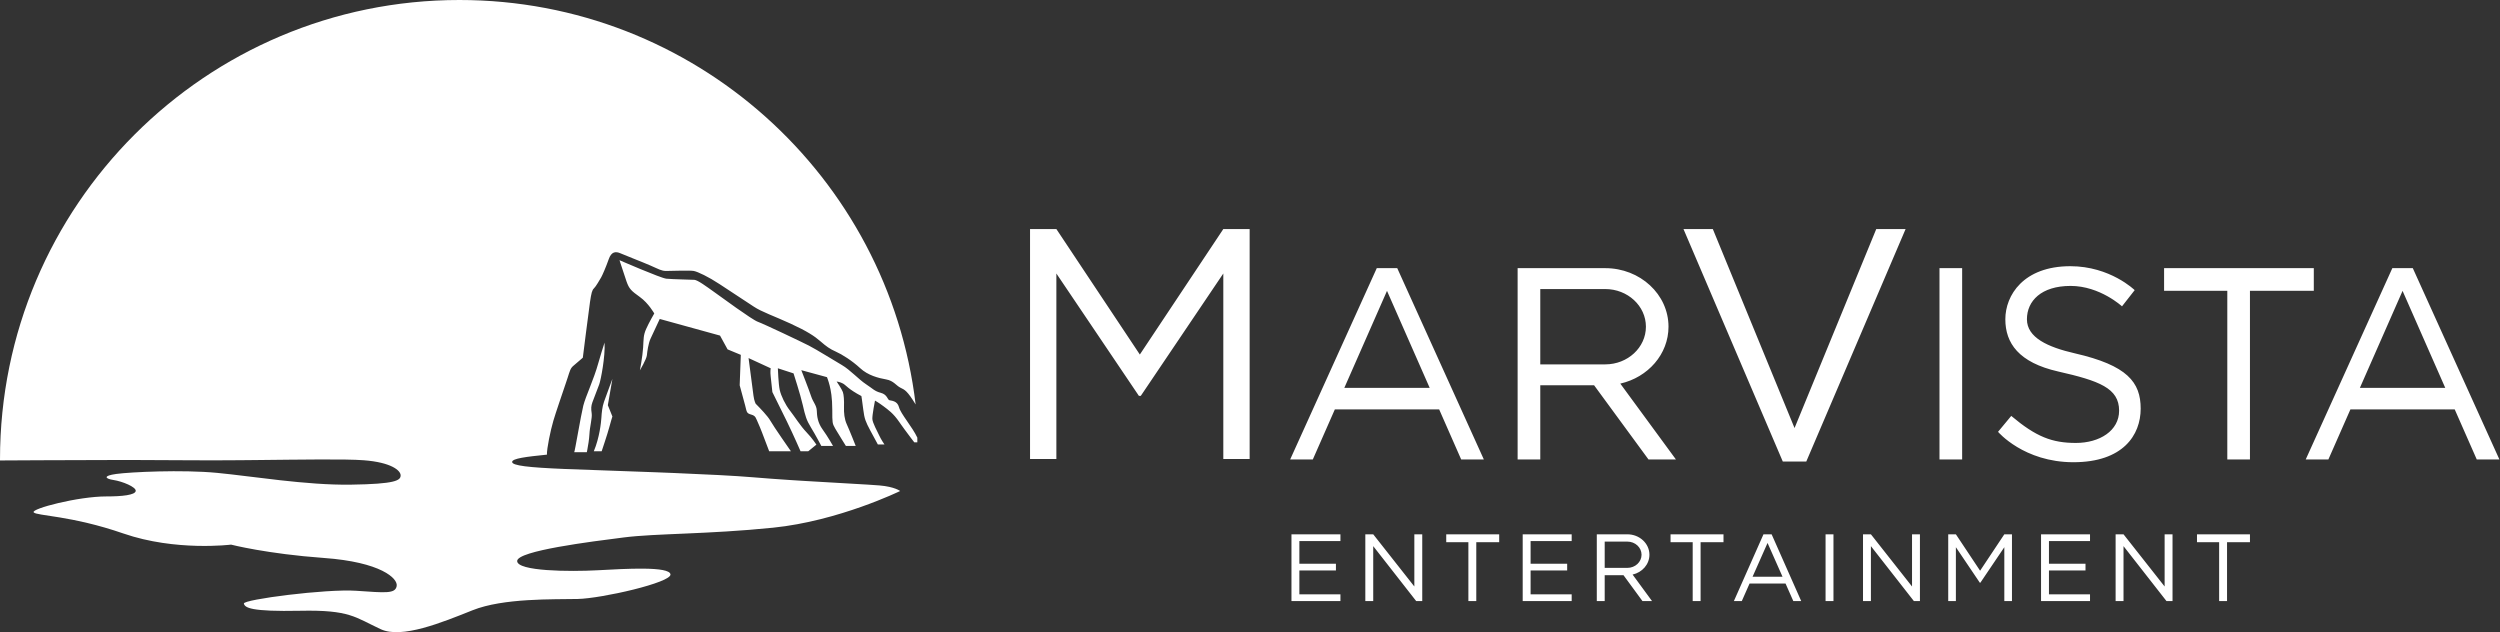 <svg width="261" height="66" viewBox="0 0 261 66" fill="none" xmlns="http://www.w3.org/2000/svg">
<rect x="0" y="0" width="261" height="66" fill="#333333" stroke="none"/>
<path fill-rule="evenodd" clip-rule="evenodd" d="M182.968 60.212L184.532 56.684L186.096 60.212H182.968ZM184.932 55.782H184.133H184.107L181.018 62.751H181.844L182.655 60.919H186.41L187.221 62.751H188.046L184.958 55.782H184.932ZM47.966 0C72.516 0 92.757 18.44 95.593 42.226C94.717 40.799 94.467 40.698 94.013 40.48C93.559 40.263 93.302 39.75 92.514 39.612C91.724 39.474 90.619 39.198 89.791 38.428C88.962 37.659 87.897 36.988 87.266 36.712C86.634 36.435 86.259 36.159 85.647 35.626C85.036 35.094 84.266 34.581 82.549 33.792C80.834 33.003 79.531 32.568 78.702 32.016C77.874 31.463 76.295 30.438 75.132 29.668C73.967 28.899 72.843 28.366 72.429 28.288C72.014 28.208 70.041 28.288 69.548 28.288C69.055 28.288 68.798 28.11 67.89 27.715C66.983 27.32 65.326 26.689 64.793 26.452C64.261 26.215 63.826 26.275 63.55 27.064C63.274 27.853 62.879 28.761 62.761 28.958C62.642 29.156 62.209 29.925 62.011 30.102C61.814 30.28 61.735 30.595 61.597 31.523C61.459 32.45 60.847 37.343 60.847 37.343L60.819 37.367L60.63 37.532C60.415 37.718 60.09 37.999 59.881 38.172C59.545 38.448 59.506 38.684 59.249 39.474L59.05 40.069C58.676 41.177 58.011 43.109 57.77 43.932C57.473 44.939 57.078 46.852 57.099 47.465C54.968 47.682 53.449 47.859 53.468 48.234C53.488 48.609 55.145 48.806 59.013 48.964C60.946 49.043 64.699 49.161 68.549 49.309L70.474 49.386C73.669 49.517 76.731 49.668 78.663 49.832C79.822 49.931 81.124 50.024 82.451 50.112L83.781 50.197C87.325 50.417 90.758 50.588 91.823 50.68C93.421 50.818 93.974 51.262 93.974 51.262C93.974 51.262 87.556 54.396 80.704 55.092C73.852 55.788 68.499 55.681 65.126 56.109C61.754 56.537 53.992 57.501 53.992 58.571C53.992 59.642 59.452 59.695 62.397 59.535C65.341 59.375 69.891 59.107 69.998 59.963C70.105 60.819 62.825 62.479 60.308 62.533C57.792 62.586 52.547 62.426 49.335 63.711C46.123 64.995 41.948 66.708 39.753 65.691C37.059 64.442 36.541 63.657 31.348 63.764C26.156 63.871 25.567 63.443 25.46 63.014C25.353 62.586 34.079 61.462 37.183 61.677C40.288 61.89 41.252 61.997 41.412 61.194C41.573 60.392 39.753 58.678 33.811 58.251C27.869 57.822 24.122 56.859 24.122 56.859C24.122 56.859 18.34 57.585 12.88 55.696C7.42 53.807 3.78 53.86 3.513 53.486C3.245 53.111 8.169 51.822 11.113 51.827C12.741 51.829 14.103 51.684 14.169 51.262C14.236 50.84 12.741 50.247 11.863 50.115C10.984 49.984 10.698 49.676 12.148 49.479C13.598 49.281 19.002 49.017 22.671 49.368C26.339 49.72 31.963 50.665 36.62 50.599C41.277 50.533 41.827 50.16 41.827 49.632C41.827 49.105 40.816 48.27 37.982 48.051C36.093 47.904 31.46 47.982 26.642 48.031L25.032 48.046C23.155 48.061 21.293 48.068 19.596 48.051C18.159 48.036 16.408 48.029 14.551 48.027L11.393 48.027C6.296 48.034 1.258 48.065 0.202 48.071L0 48.072V47.967C0 21.475 21.476 0 47.966 0ZM63.114 35.77C63.206 37.203 62.726 39.66 62.562 40.122C62.398 40.585 61.98 41.615 61.845 42.004C61.711 42.392 61.696 42.645 61.77 43.139C61.845 43.631 61.572 44.542 61.537 45.319C61.512 45.862 61.389 46.57 61.317 46.947L61.272 47.176C61.267 47.197 61.265 47.208 61.265 47.208H59.948C60 47.234 60.645 43.362 60.895 42.355C61.138 41.381 61.993 39.624 62.467 37.895C62.638 37.272 62.962 36.246 63.075 35.893L63.114 35.77ZM64.675 27.163C64.675 27.163 68.976 29.037 69.568 29.096C70.16 29.155 72.132 29.195 72.488 29.214C72.843 29.234 73.77 29.925 74.519 30.457C75.27 30.99 78.505 33.377 79.117 33.594C79.729 33.812 83.635 35.666 84.444 36.08C85.253 36.495 87.048 37.619 87.897 38.113C88.745 38.606 89.653 39.612 90.402 40.106C91.152 40.598 91.29 40.836 91.961 41.013C92.632 41.19 92.652 41.723 92.849 41.782C93.046 41.842 93.677 41.822 93.855 42.512C94.033 43.203 95.256 44.584 95.769 45.689V46.182H95.453C95.453 46.182 94.942 45.527 94.413 44.8L94.062 44.312C94.005 44.231 93.949 44.15 93.894 44.071C93.244 43.124 92.73 42.788 92.237 42.413C91.744 42.039 91.349 41.822 91.349 41.822C91.349 41.822 91.054 43.321 91.073 43.735C91.093 44.15 91.586 45.018 91.784 45.452C91.981 45.886 92.336 46.399 92.336 46.399H91.646C91.646 46.399 91.33 45.827 90.856 44.939C90.383 44.051 90.245 43.735 90.126 42.769C90.008 41.802 89.929 41.348 89.929 41.348C88.548 40.618 88.331 40.223 88.015 40.046C87.699 39.868 87.344 39.829 87.344 39.829C87.344 39.829 87.897 40.638 87.996 40.934C88.094 41.23 88.134 41.782 88.113 42.453C88.094 43.124 88.153 43.756 88.41 44.308C88.666 44.86 89.337 46.557 89.337 46.557H88.311C88.311 46.557 87.639 45.486 87.29 44.898L87.186 44.722C86.89 44.209 86.89 44.13 86.89 42.808C86.89 41.486 86.733 40.717 86.614 40.244C86.496 39.77 86.338 39.376 86.338 39.376L83.655 38.645C83.655 38.645 84.484 40.756 84.681 41.368C84.878 41.98 85.253 42.315 85.273 42.867C85.292 43.42 85.352 44.11 85.884 44.84C86.417 45.57 86.969 46.557 86.969 46.557H85.746C85.746 46.557 85.135 45.393 84.661 44.624C84.187 43.854 84.069 43.42 83.812 42.296C83.556 41.171 82.846 38.981 82.846 38.981L81.208 38.448C81.208 38.448 81.267 40.106 81.405 40.717C81.543 41.328 81.978 42.236 82.471 42.867C82.964 43.499 83.595 44.505 84.187 45.116C84.779 45.728 85.233 46.419 85.233 46.419L84.385 47.109H83.576C83.576 47.109 82.885 45.511 82.156 44.011C81.425 42.512 80.636 40.934 80.636 40.934C80.636 40.934 80.518 39.77 80.459 39.296C80.399 38.823 80.459 38.448 80.459 38.448L78.15 37.383C78.15 37.383 78.584 40.717 78.663 41.309C78.742 41.901 78.9 42.157 78.9 42.157L79.006 42.264C79.308 42.568 80.161 43.445 80.419 43.913C80.735 44.486 82.57 47.109 82.57 47.109H80.301C80.301 47.109 79.894 46.012 79.552 45.141L79.339 44.608C79.274 44.451 79.218 44.32 79.176 44.229C78.9 43.637 78.92 43.42 78.426 43.282C77.933 43.144 77.972 43.026 77.795 42.335C77.617 41.644 77.223 40.223 77.223 40.223L77.341 37.047L75.96 36.475L75.171 35.035L68.877 33.299C68.877 33.299 68.127 34.897 67.911 35.37C67.694 35.843 67.575 36.672 67.535 37.087C67.496 37.501 66.805 38.665 66.805 38.665C66.805 38.665 67.081 37.245 67.141 36.297C67.2 35.35 67.16 35.015 67.457 34.344C67.752 33.674 68.305 32.726 68.305 32.726C68.305 32.726 67.713 31.661 66.805 31.009C65.898 30.359 65.681 30.162 65.405 29.373C65.204 28.798 64.909 27.89 64.763 27.438L64.686 27.196C64.679 27.174 64.675 27.163 64.675 27.163ZM63.935 39.554L63.458 42.303L63.935 43.481C63.935 43.481 63.757 44.034 63.593 44.661C63.428 45.288 62.815 47.109 62.815 47.109H61.995C62.592 45.69 62.756 44.094 62.786 43.601C62.815 43.108 62.875 42.467 63.055 41.959C63.114 41.79 63.232 41.466 63.363 41.11L63.562 40.566C63.76 40.029 63.935 39.554 63.935 39.554ZM167.585 30.177C169.931 30.177 171.834 31.938 171.834 34.109C171.834 36.281 169.931 38.041 167.585 38.041H160.805V30.177H167.585ZM160.805 40.224H166.425L172.105 47.971H174.969L169.159 40.048C172.048 39.394 174.192 36.984 174.192 34.109C174.192 30.733 171.234 27.995 167.585 27.995H160.805H159.971H158.44V47.971H160.805V40.224ZM202.483 47.971H204.848V27.995H202.483V47.971ZM144.803 30.366L149.259 40.493H140.347L144.803 30.366ZM139.356 42.744H150.25L152.549 47.971H154.915L145.872 27.995H145.846H143.76H143.735L134.692 47.971H137.057L139.356 42.744ZM118.999 37.013L110.285 23.913H107.536V47.921H110.285V28.553L118.903 41.332H119.096L127.714 28.553V47.921H130.463V23.913H127.714L118.999 37.013ZM206.722 59.583L204.194 55.781H203.395V62.748H204.194V57.128L206.694 60.835H206.75L209.251 57.128V62.748H210.049V55.781H209.251L206.722 59.583ZM195.881 23.913L187.35 44.689L178.819 23.913H175.755L186.122 48.181H188.577L198.945 23.913H195.881ZM251.896 27.995L260.939 47.971H258.575L256.274 42.744H245.382L243.081 47.971H240.716L249.76 27.995H251.896ZM241.561 27.995V30.36H234.895V47.971H232.53V30.36H225.931V27.995H241.561ZM250.828 30.366L246.372 40.493H255.284L250.828 30.366ZM167.53 56.543H169.895C170.714 56.543 171.378 57.156 171.378 57.914C171.378 58.672 170.714 59.287 169.895 59.287H167.53V56.543ZM172.2 57.914C172.2 56.736 171.168 55.782 169.895 55.782H167.53H167.238H166.705V62.751H167.53V60.048H169.491L171.472 62.751H172.471L170.443 59.985C171.451 59.757 172.2 58.918 172.2 57.914ZM216.725 46.243C214.24 46.243 212.574 45.609 209.974 43.421L208.595 45.083C208.595 45.083 211.284 48.256 216.464 48.256C221.644 48.256 223.487 45.42 223.487 42.661C223.487 39.903 222.091 38.145 216.619 36.89C213.775 36.238 211.611 35.241 211.611 33.33C211.611 31.419 213.107 29.85 216.171 29.85C219.234 29.85 221.537 31.982 221.537 31.982L222.861 30.291C222.861 30.291 220.312 27.791 216.145 27.791C211.244 27.791 209.357 30.83 209.357 33.33C209.357 35.83 210.76 37.849 214.869 38.783C219.154 39.757 221.235 40.515 221.235 42.876C221.235 44.963 219.209 46.243 216.725 46.243ZM135.199 55.781H134.829V62.751H135.199H135.654H139.942V62.047H135.654V59.558H139.471V58.854H135.654V56.485H139.942V55.781H135.654H135.199ZM159.341 55.781H158.97V62.751H159.341H159.795H164.083V62.047H159.795V59.558H163.612V58.854H159.795V56.485H164.083V55.781H159.795H159.341ZM213.456 55.781H213.085V62.751H213.456H213.911H218.198V62.047H213.911V59.558H217.727V58.854H213.911V56.485H218.198V55.781H213.911H213.456ZM147.657 61.229L143.365 55.781H142.54V62.75H143.365V57.016L147.657 62.505L147.849 62.75H148.483V55.781H147.657V61.229ZM199.616 61.229L195.323 55.781H194.498V62.75H195.323V57.016L199.725 62.644L199.808 62.75H200.441V55.781H199.616V61.229ZM225.987 61.229L221.695 55.781H220.87V62.75H221.695V57.016L226.096 62.644L226.179 62.75H226.812V55.781H225.987V61.229ZM153.299 55.781H150.987V56.606H153.299V62.751H154.124V56.606H156.516V55.781H154.124H153.299ZM190.589 62.751H191.414V55.782H190.589V62.751ZM176.717 55.781H174.405V56.606H176.717V62.751H177.542V56.606H179.934V55.781H177.542H176.717ZM231.678 55.781H229.366V56.606H231.678V62.751H232.503V56.606H234.896V55.781H232.503H231.678Z" fill="white"/>
</svg>
